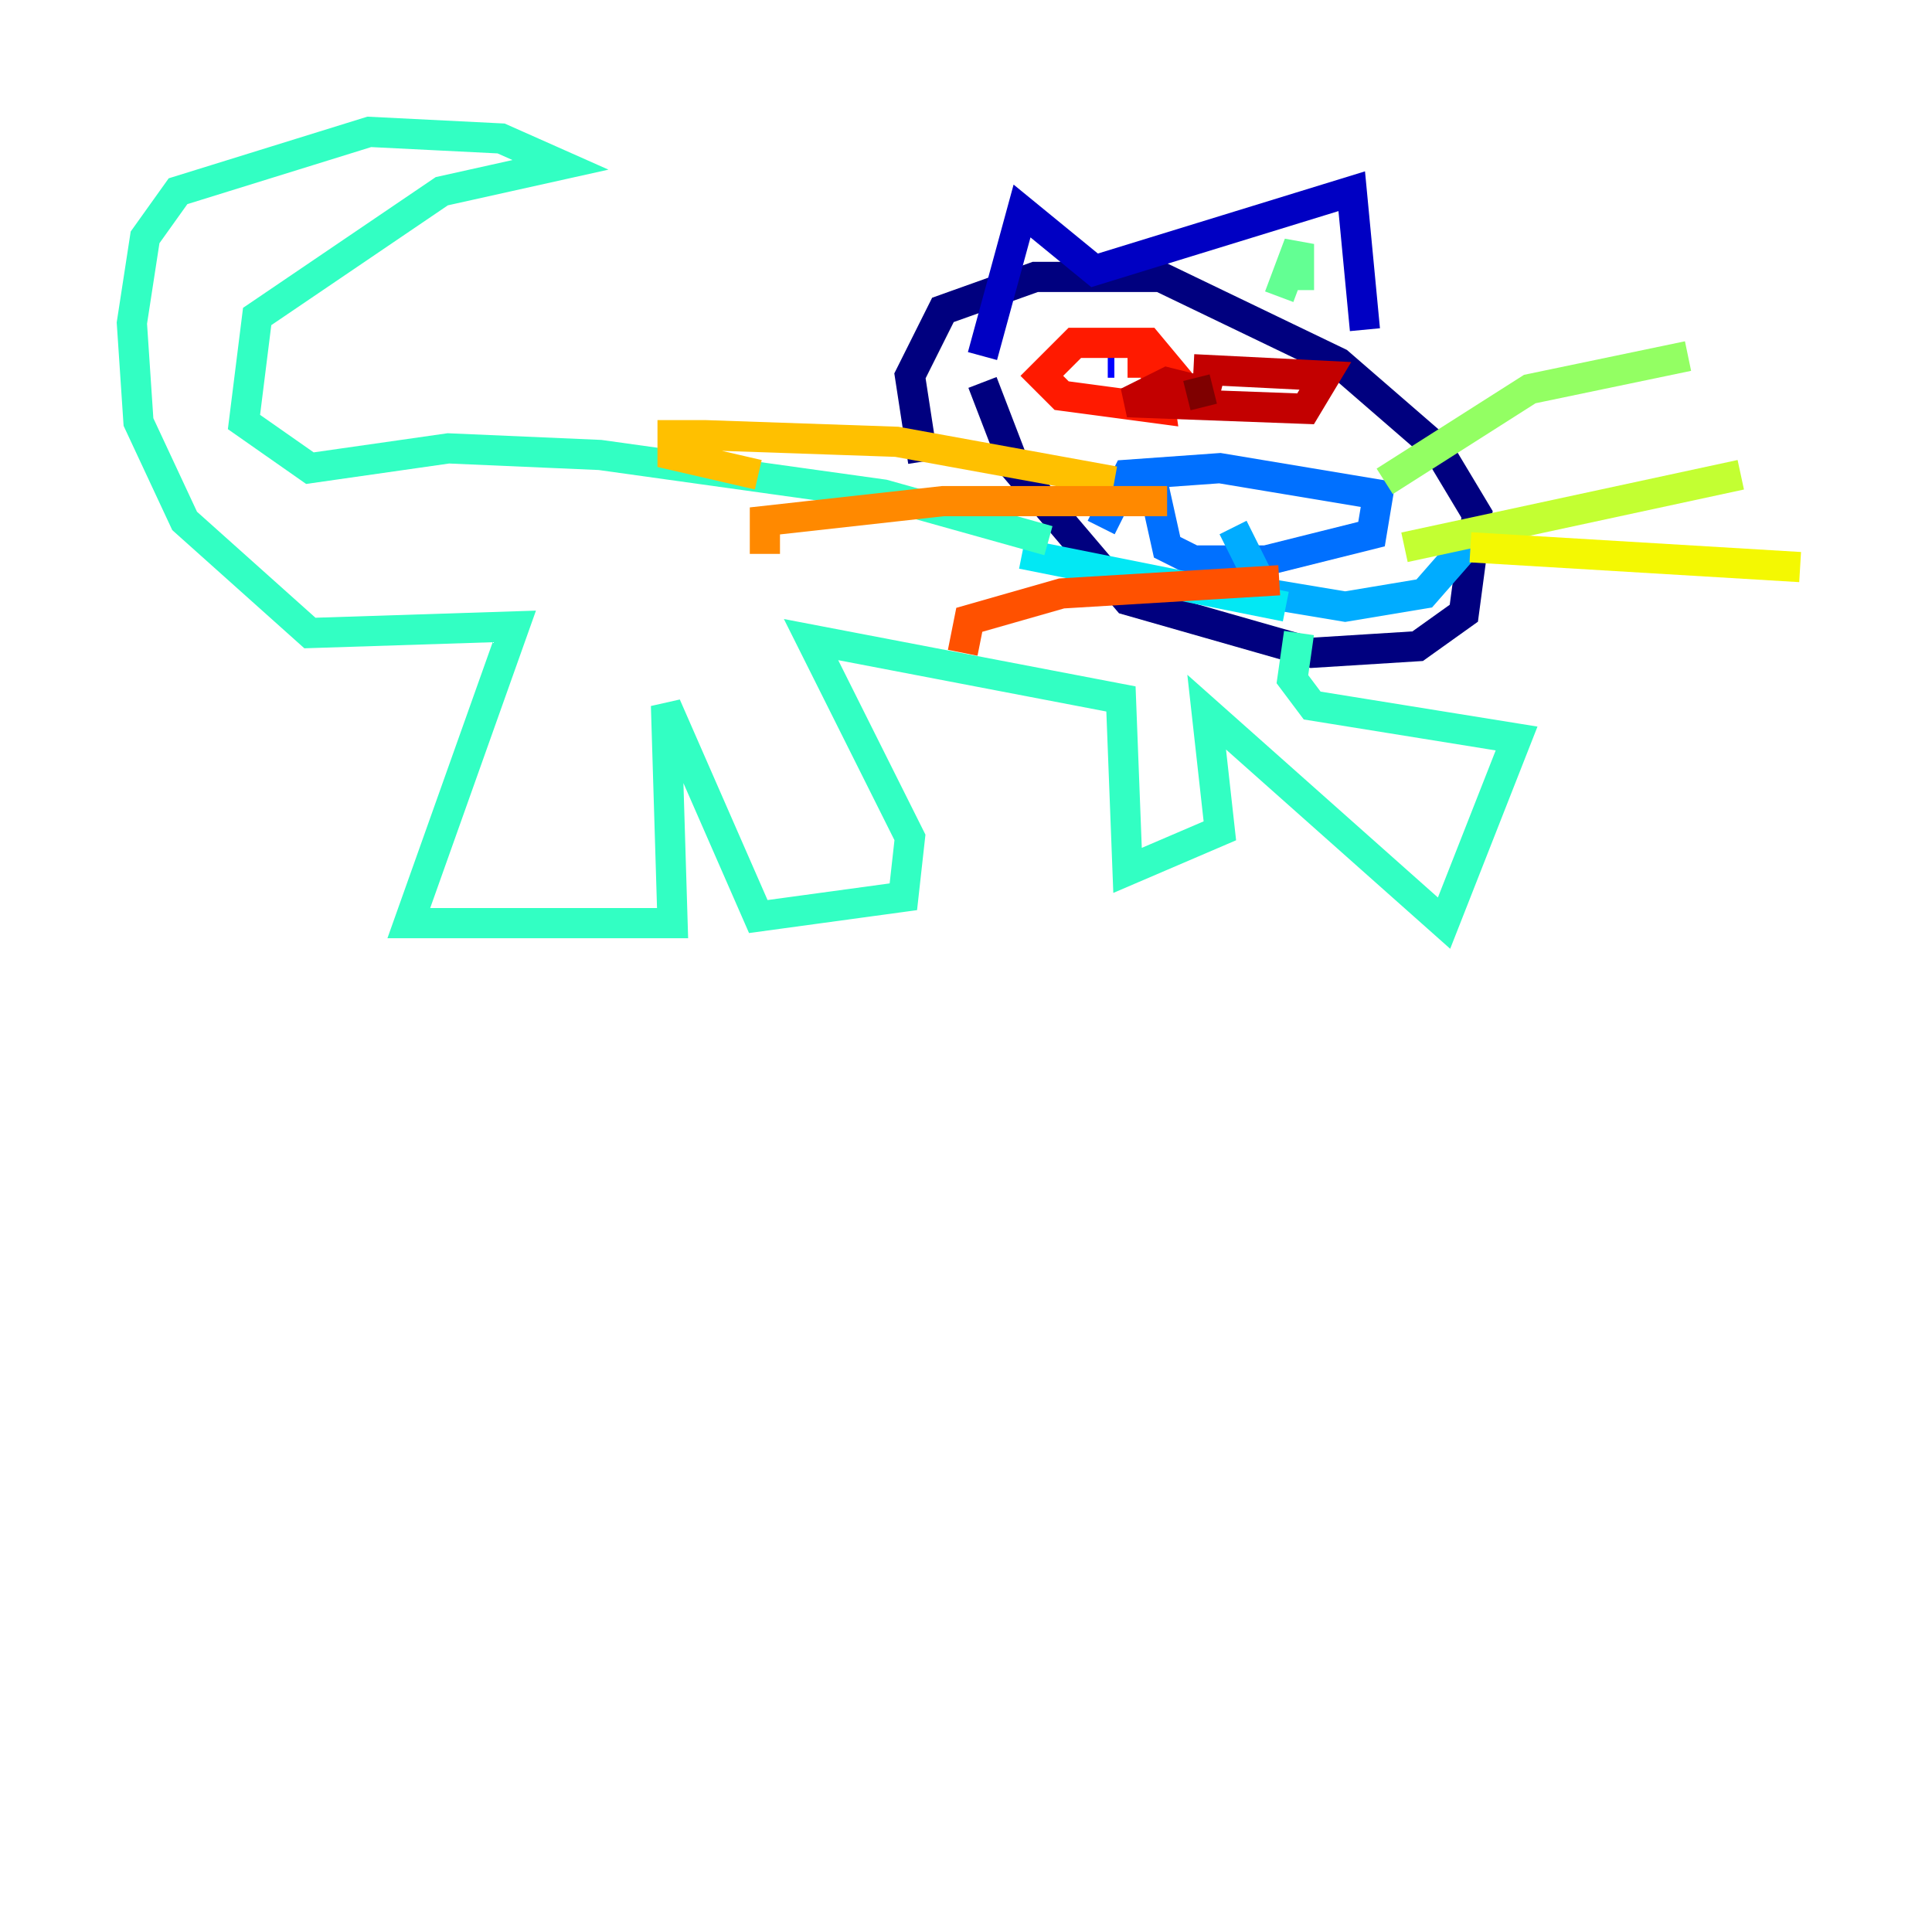 <?xml version="1.0" encoding="utf-8" ?>
<svg baseProfile="tiny" height="128" version="1.2" viewBox="0,0,128,128" width="128" xmlns="http://www.w3.org/2000/svg" xmlns:ev="http://www.w3.org/2001/xml-events" xmlns:xlink="http://www.w3.org/1999/xlink"><defs /><polyline fill="none" points="61.16,30.58 60.287,24.901 62.471,20.532 68.587,18.348 76.887,18.348 88.683,24.027 95.236,29.706 97.857,34.075 96.983,40.628 93.925,42.812 86.935,43.249 74.703,39.754 67.276,31.017 65.092,25.338" stroke="#00007f" stroke-width="2" /><polyline fill="none" points="65.092,23.59 67.713,13.979 72.519,17.911 89.556,12.669 90.43,21.843" stroke="#0000c3" stroke-width="2" /><polyline fill="none" points="73.829,24.027 73.392,24.027" stroke="#0000ff" stroke-width="2" /><polyline fill="none" points="83.003,24.464 83.003,24.901" stroke="#0034ff" stroke-width="2" /><polyline fill="none" points="76.451,32.328 77.324,36.259 79.072,37.133 83.877,37.133 90.867,35.386 91.304,32.764 80.819,31.017 74.703,31.454 72.956,34.949" stroke="#0070ff" stroke-width="2" /><polyline fill="none" points="81.693,34.949 83.877,39.317 89.12,40.191 94.362,39.317 97.42,35.822" stroke="#00acff" stroke-width="2" /><polyline fill="none" points="85.188,40.191 67.713,36.696" stroke="#02e8f4" stroke-width="2" /><polyline fill="none" points="69.461,35.822 58.539,32.764 39.754,30.143 29.706,29.706 20.532,31.017 16.164,27.959 17.038,20.969 29.27,12.669 37.133,10.921 33.201,9.174 24.464,8.737 11.795,12.669 9.611,15.727 8.737,21.406 9.174,27.959 12.232,34.512 20.532,41.939 34.075,41.502 27.085,61.16 44.56,61.16 44.123,46.744 50.239,60.724 59.85,59.413 60.287,55.481 53.734,42.375 74.266,46.307 74.703,57.666 80.819,55.044 79.945,47.181 95.672,61.16 100.478,48.928 86.935,46.744 85.625,44.997 86.061,41.939" stroke="#32ffc3" stroke-width="2" /><polyline fill="none" points="84.751,19.659 86.061,16.164 86.061,19.222" stroke="#63ff93" stroke-width="2" /><polyline fill="none" points="91.741,31.891 101.352,25.775 111.836,23.59" stroke="#93ff63" stroke-width="2" /><polyline fill="none" points="93.051,36.259 115.331,31.454" stroke="#c3ff32" stroke-width="2" /><polyline fill="none" points="97.42,36.259 119.263,37.57" stroke="#f4f802" stroke-width="2" /><polyline fill="none" points="73.829,31.891 59.413,29.27 46.744,28.833 44.56,28.833 44.56,30.143 50.239,31.454" stroke="#ffc000" stroke-width="2" /><polyline fill="none" points="77.324,33.201 62.471,33.201 50.676,34.512 50.676,36.696" stroke="#ff8900" stroke-width="2" /><polyline fill="none" points="84.751,38.444 70.335,39.317 64.218,41.065 63.782,43.249" stroke="#ff5100" stroke-width="2" /><polyline fill="none" points="74.703,24.027 76.451,24.027 76.887,27.085 70.335,26.212 69.024,24.901 71.208,22.717 76.014,22.717 78.198,25.338" stroke="#ff1a00" stroke-width="2" /><polyline fill="none" points="79.072,24.464 87.809,24.901 86.498,27.085 74.703,26.648 77.324,25.338 80.819,26.212" stroke="#c30000" stroke-width="2" /><polyline fill="none" points="78.635,26.212 80.382,25.775" stroke="#7f0000" stroke-width="2" /></svg>